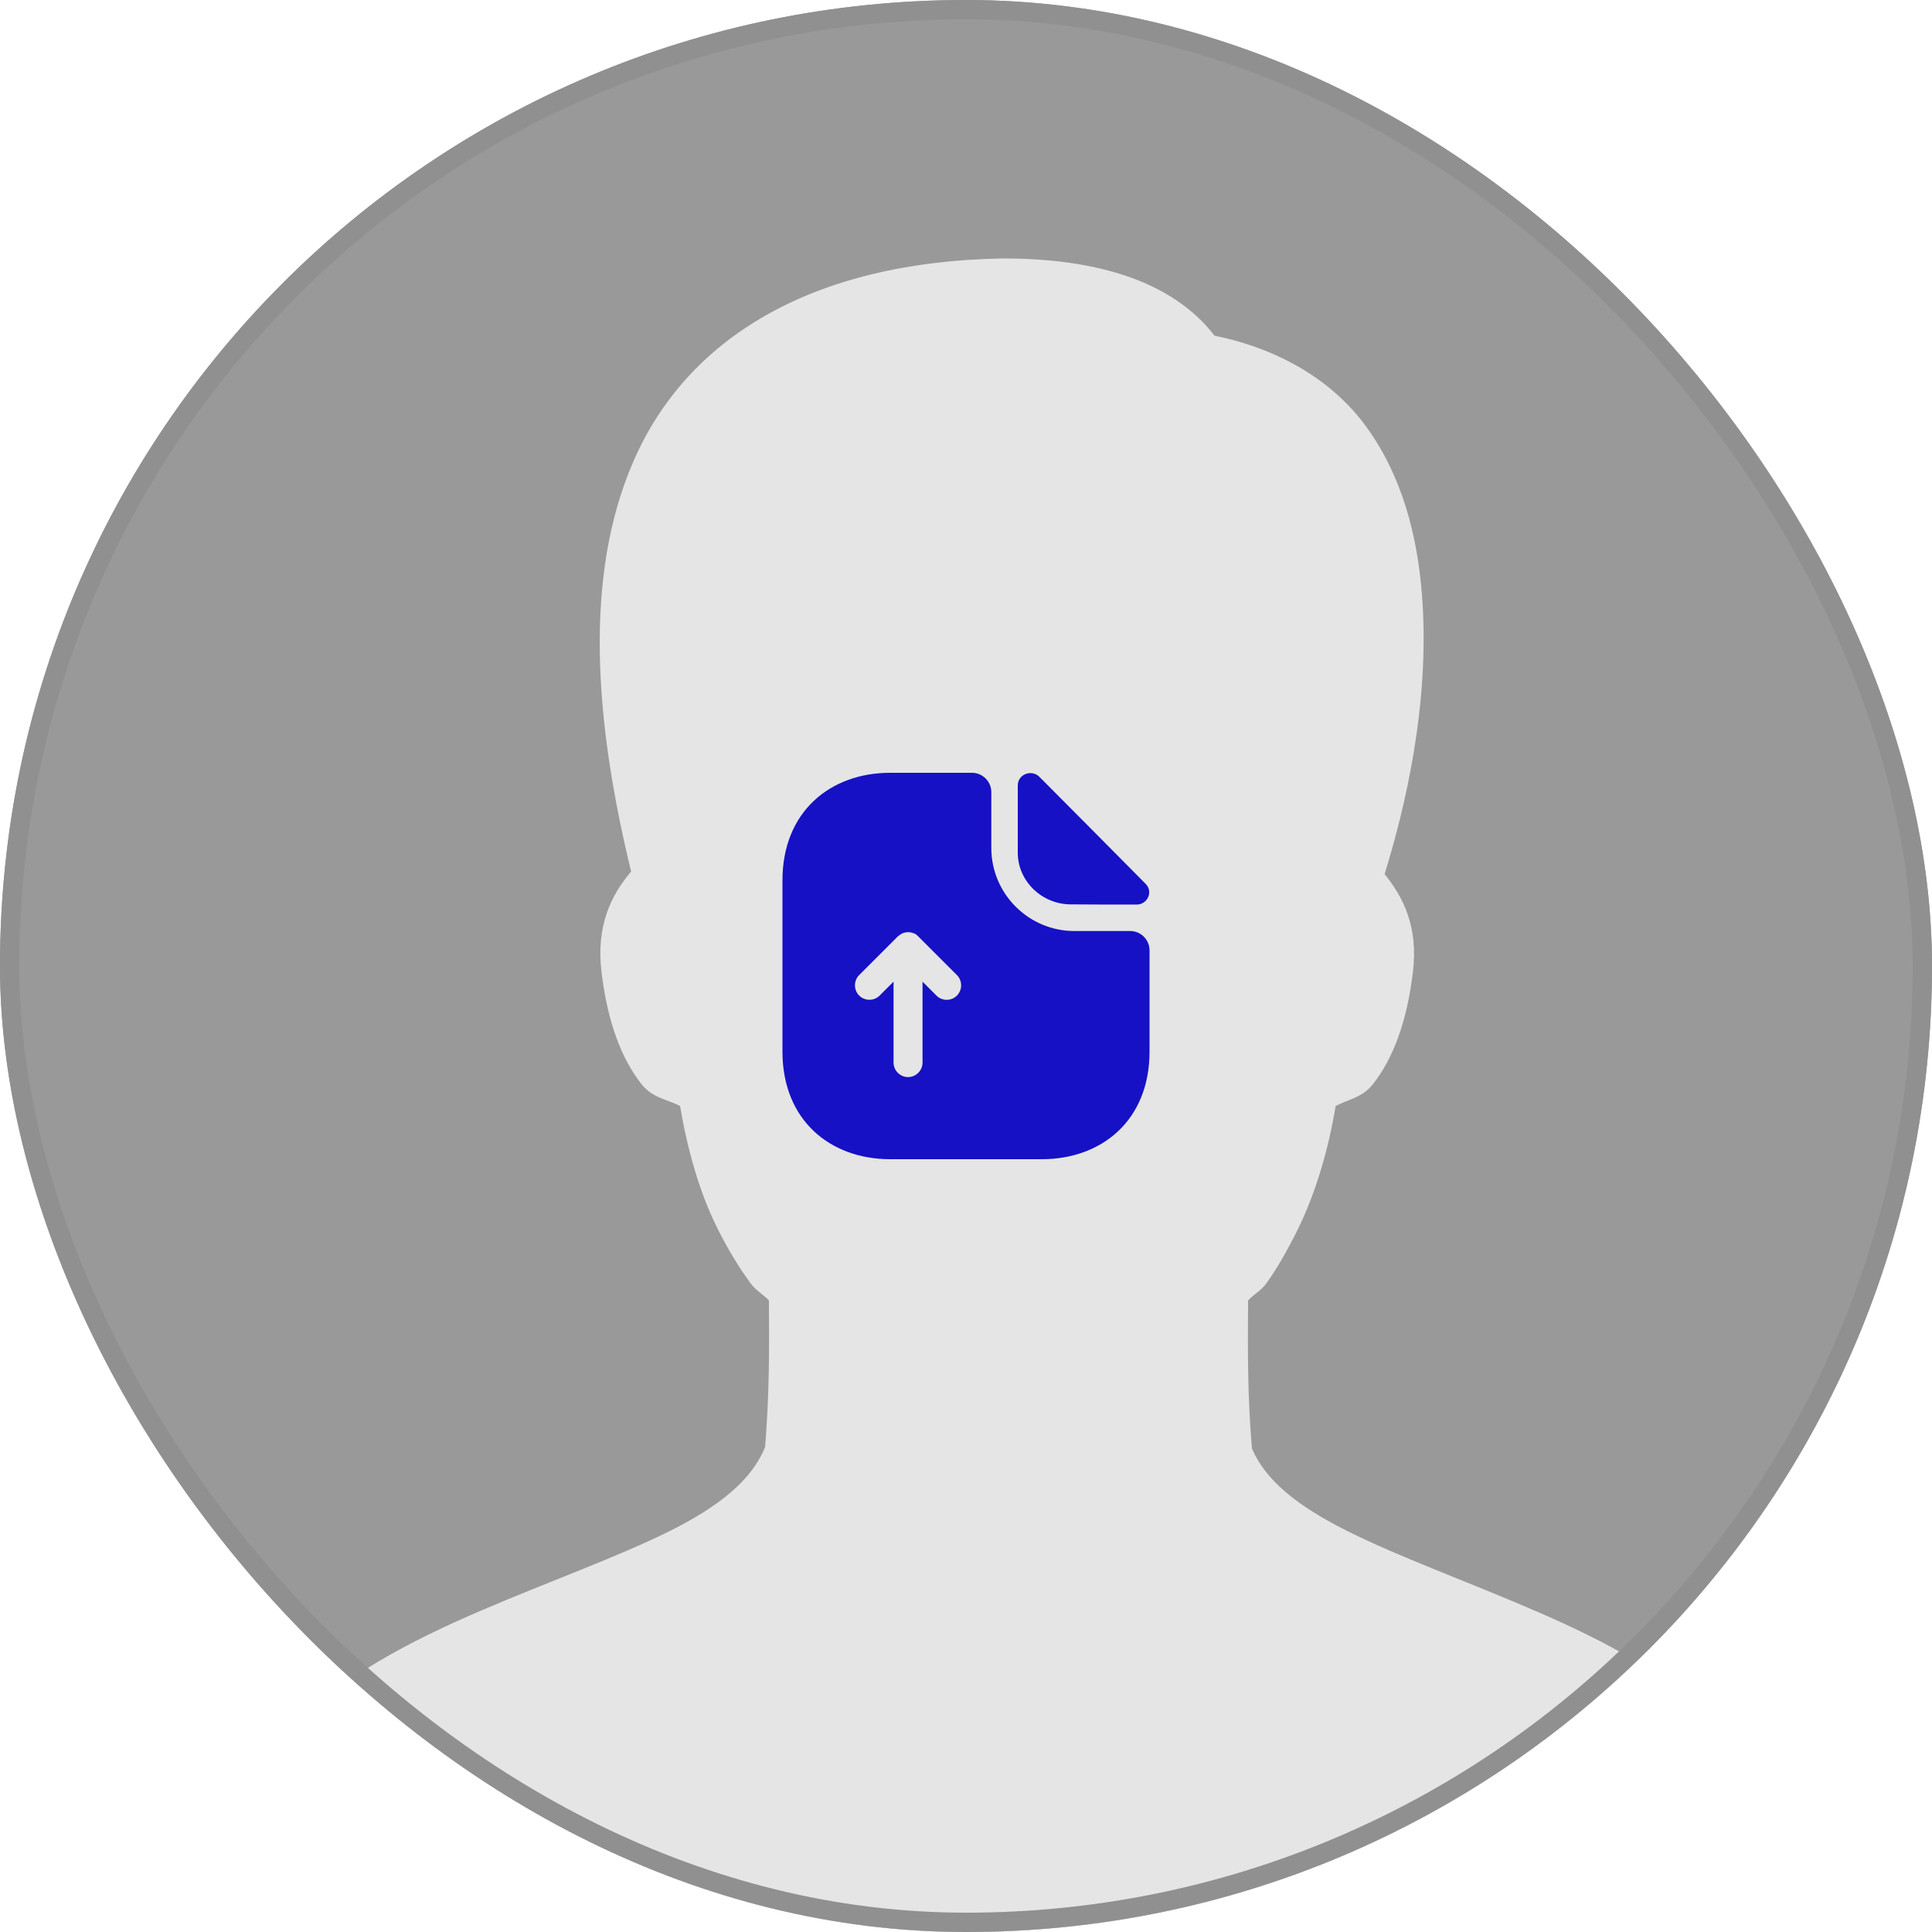 <svg width="100" height="100" viewBox="0 0 100 100" fill="none" xmlns="http://www.w3.org/2000/svg">
<g clip-path="url(#clip0_308_3569)">
<rect width="100" height="100" rx="50" fill="black" fill-opacity="0.4"/>
<path d="M51.867 13.378C41.9 13.561 35.533 17.586 32.8 23.845C30.192 29.803 30.775 37.328 32.667 45.111C31.65 46.303 30.842 47.903 31.134 50.311C31.45 52.936 32.175 54.803 33.2 56.111C33.767 56.828 34.508 56.895 35.2 57.245C35.575 59.478 36.2 61.711 37.133 63.578C37.667 64.653 38.275 65.645 38.867 66.445C39.133 66.803 39.517 67.011 39.8 67.311C39.817 69.945 39.825 72.136 39.6 74.911C38.908 76.586 37.292 77.936 34.667 79.245C31.959 80.595 28.433 81.845 24.867 83.378C21.3 84.911 17.634 86.778 14.733 89.711C11.834 92.645 9.784 96.67 9.467 101.978L9.334 104.245H94.933L94.8 101.978C94.484 96.67 92.425 92.645 89.534 89.711C86.642 86.778 83.017 84.911 79.467 83.378C75.917 81.845 72.433 80.595 69.734 79.245C67.142 77.945 65.508 76.628 64.8 74.978C64.567 72.17 64.584 69.97 64.6 67.311C64.883 67.003 65.267 66.803 65.534 66.445C66.117 65.636 66.675 64.645 67.2 63.578C68.109 61.711 68.767 59.47 69.133 57.245C69.8 56.895 70.517 56.811 71.067 56.111C72.092 54.803 72.817 52.936 73.133 50.311C73.417 47.978 72.633 46.436 71.667 45.245C72.709 41.861 74.042 36.395 73.6 30.778C73.359 27.711 72.575 24.653 70.734 22.111C69.05 19.778 66.317 18.078 62.867 17.378C60.625 14.47 56.592 13.378 51.934 13.378H51.867Z" fill="#E5E5E5"/>
<path d="M58.5 48.19H55.61C53.24 48.19 51.31 46.26 51.31 43.89V41C51.31 40.45 50.86 40 50.31 40H46.07C42.99 40 40.5 42 40.5 45.57V54.43C40.5 58 42.99 60 46.07 60H53.93C57.01 60 59.5 58 59.5 54.43V49.19C59.5 48.64 59.05 48.19 58.5 48.19ZM49.53 51.53C49.38 51.68 49.19 51.75 49 51.75C48.81 51.75 48.62 51.68 48.47 51.53L47.75 50.81V55C47.75 55.41 47.41 55.75 47 55.75C46.59 55.75 46.25 55.41 46.25 55V50.81L45.53 51.53C45.24 51.82 44.76 51.82 44.47 51.53C44.18 51.24 44.18 50.76 44.47 50.47L46.47 48.47C46.54 48.41 46.61 48.36 46.69 48.32C46.71 48.31 46.74 48.3 46.76 48.29C46.82 48.27 46.88 48.26 46.95 48.25C46.98 48.25 47 48.25 47.03 48.25C47.11 48.25 47.19 48.27 47.27 48.3C47.28 48.3 47.28 48.3 47.29 48.3C47.37 48.33 47.45 48.39 47.51 48.45C47.52 48.46 47.53 48.46 47.53 48.47L49.53 50.47C49.82 50.76 49.82 51.24 49.53 51.53Z" fill="#1611C4"/>
<path d="M55.43 46.81C56.38 46.82 57.7 46.82 58.83 46.82C59.4 46.82 59.7 46.15 59.3 45.75C57.86 44.3 55.28 41.69 53.8 40.21C53.39 39.8 52.68 40.08 52.68 40.65V44.14C52.68 45.6 53.92 46.81 55.43 46.81Z" fill="#1611C4"/>
</g>
<rect x="0.5" y="0.5" width="99" height="99" rx="49.5" stroke="#909090"/>
<defs>
<clipPath id="clip0_308_3569">
<rect width="100" height="100" rx="50" fill="white"/>
</clipPath>
</defs>
</svg>